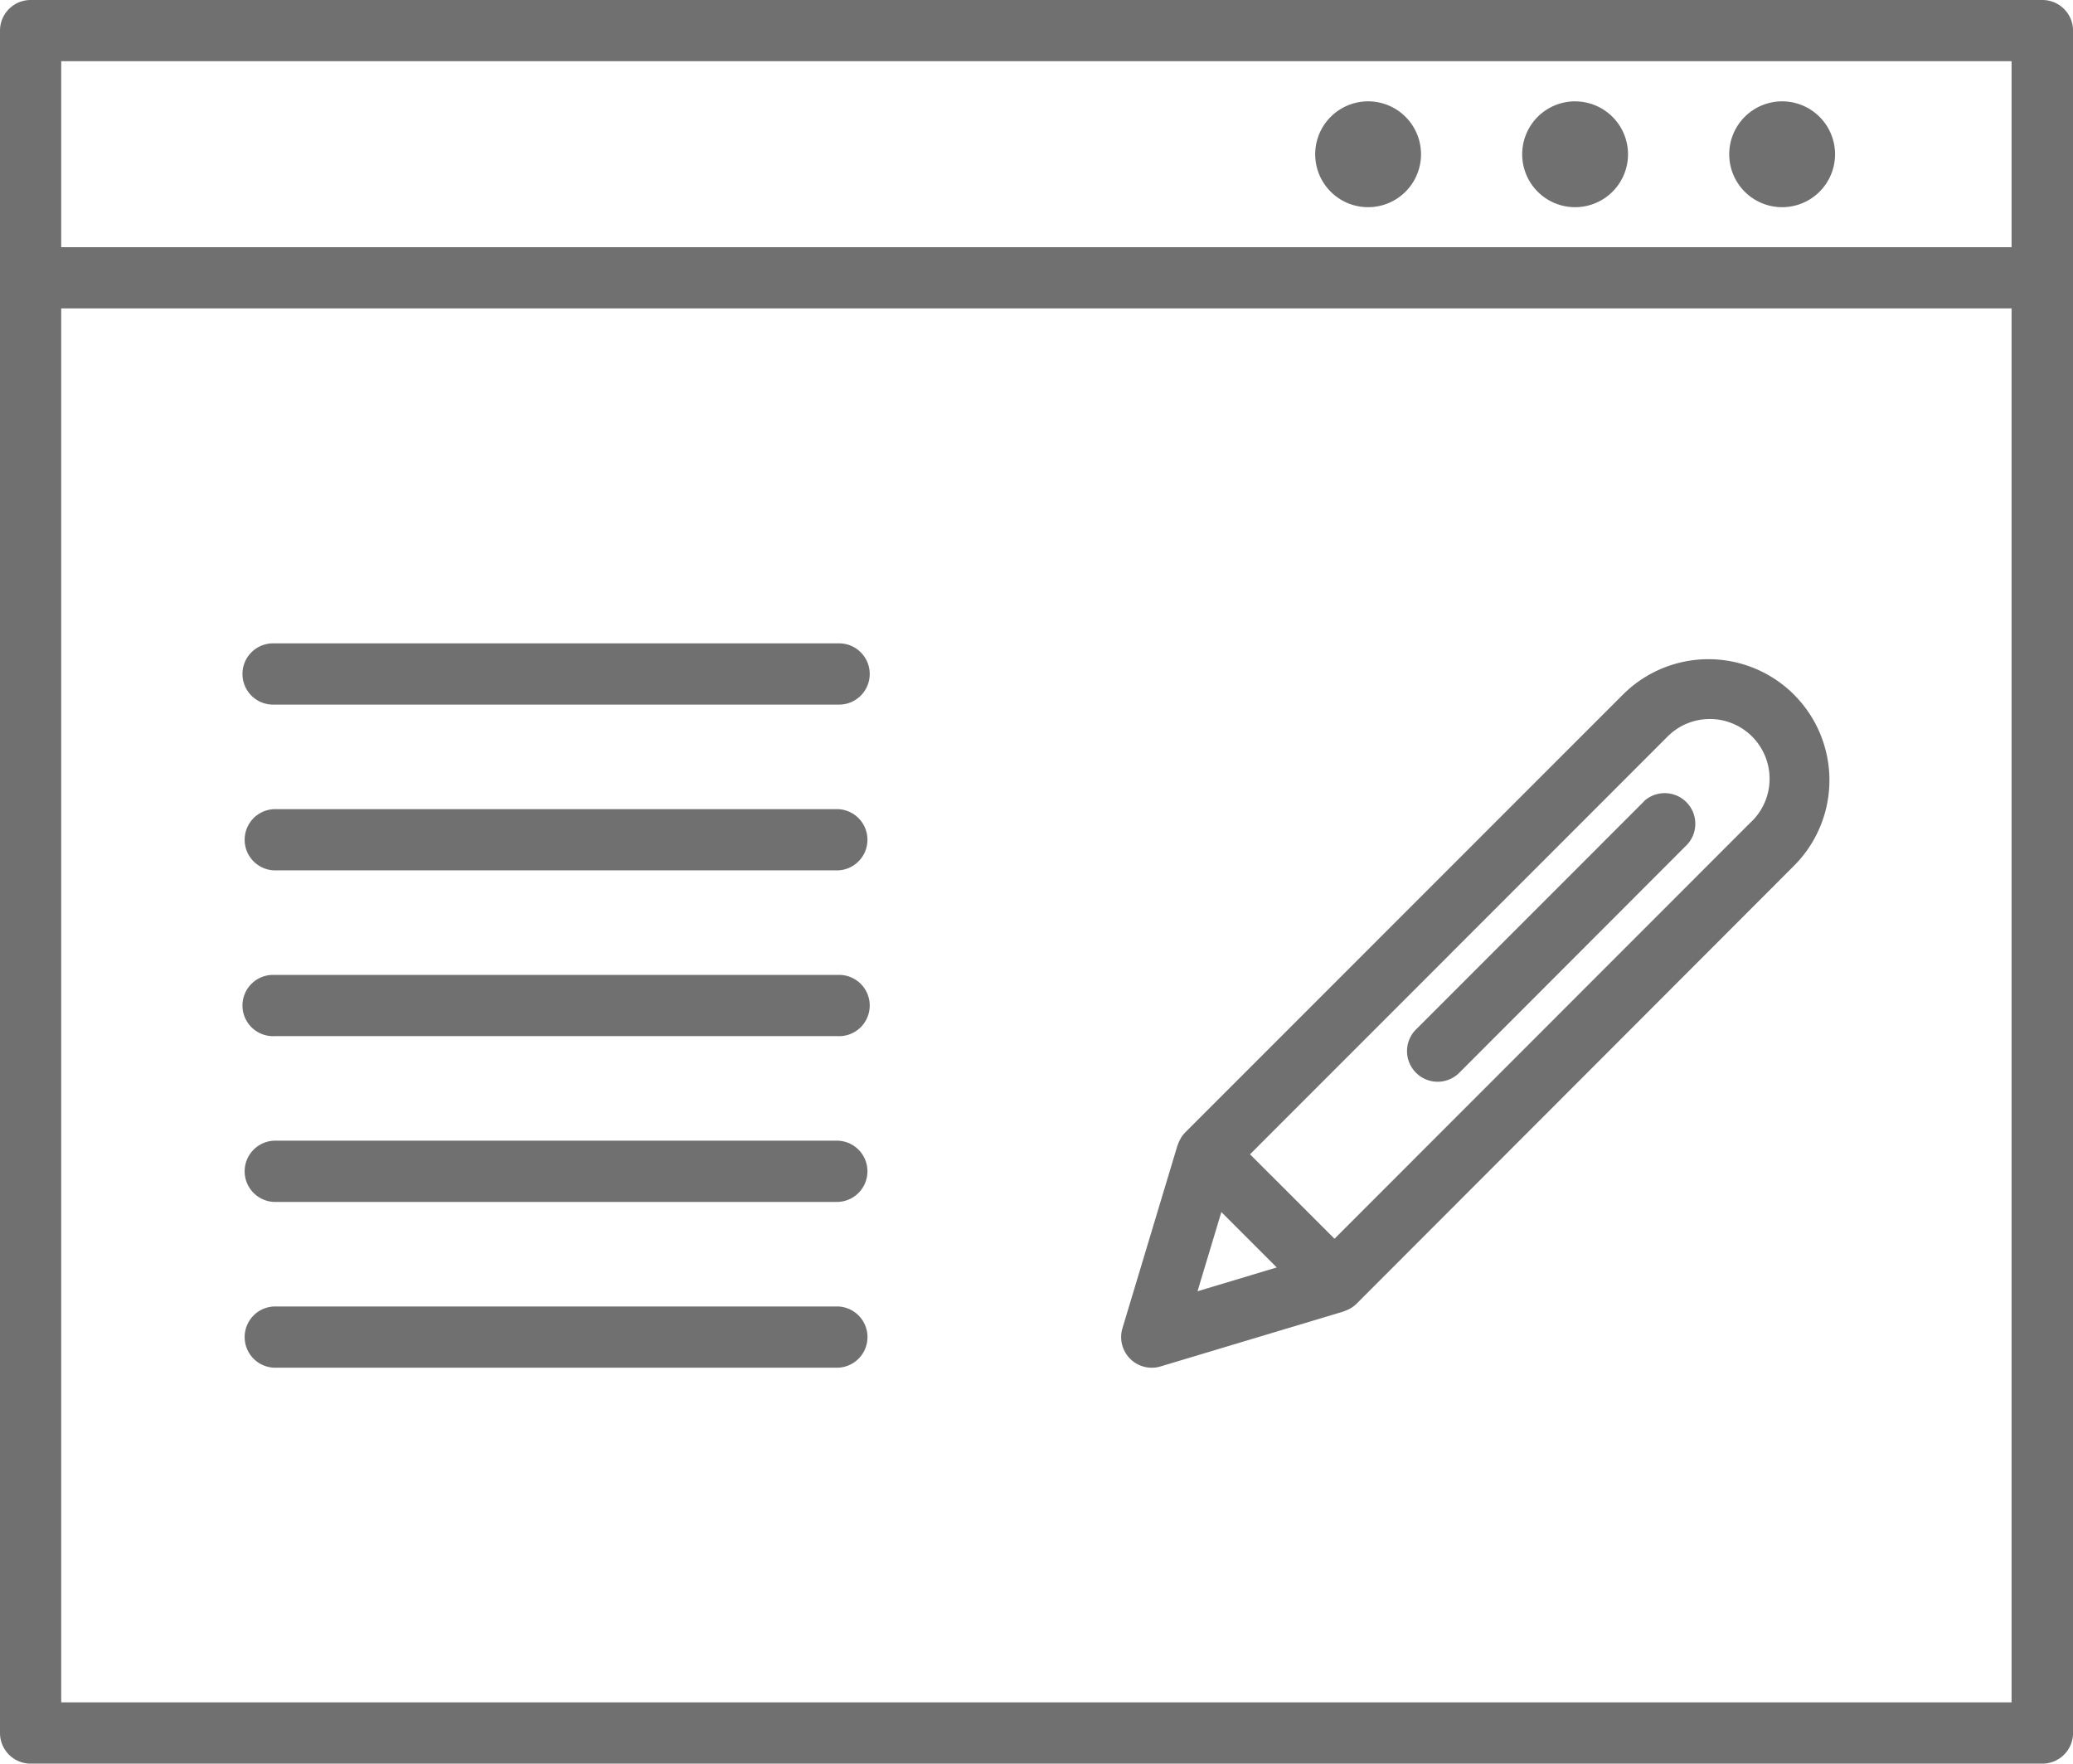 <svg xmlns="http://www.w3.org/2000/svg" width="51.166" height="43.524" viewBox="0 0 51.166 43.524"><defs><style>.a{fill:#707070;}</style></defs><g transform="translate(-4.75 -13.6)"><path class="a" d="M55.161,13.6H5.506a.756.756,0,0,0-.756.756V56.371a.756.756,0,0,0,.756.752H55.161a.756.756,0,0,0,.756-.756V14.354a.756.756,0,0,0-.756-.754Zm-48.9,1.511H54.4V19.7H6.261Zm0,40.5v-34.4H54.4v34.4Z"/><path class="a" d="M81.24,19.393A1.306,1.306,0,1,0,82.545,20.7,1.306,1.306,0,0,0,81.24,19.393Z" transform="translate(-42.721 -3.292)"/><path class="a" d="M93.073,19.393A1.306,1.306,0,1,0,94.378,20.7a1.306,1.306,0,0,0-1.305-1.306Z" transform="translate(-49.445 -3.292)"/><path class="a" d="M104.906,19.393a1.306,1.306,0,1,0,1.305,1.306,1.306,1.306,0,0,0-1.305-1.306Z" transform="translate(-56.168 -3.292)"/><path class="a" d="M81.219,52.15,70.41,62.96a.757.757,0,0,0-.1.13c-.006.011-.011.023-.018.034a.782.782,0,0,0-.058.13c0,.008-.008.015-.01.023l-1.358,4.511a.756.756,0,0,0,.941.941l4.513-1.355c.009,0,.016-.008.024-.011a.746.746,0,0,0,.13-.057l.035-.019a.777.777,0,0,0,.13-.1L85.441,56.374a2.986,2.986,0,1,0-4.222-4.224Zm-10.5,14.724.589-1.955,1.367,1.367ZM84.374,55.3,74.1,65.578l-2.085-2.084L82.289,53.217A1.475,1.475,0,1,1,84.376,55.3Z" transform="translate(-36.412 -21.408)"/><path class="a" d="M91.055,59.136l-5.61,5.611a.756.756,0,1,0,1.068,1.069L92.122,60.2a.756.756,0,0,0-1.067-1.069Z" transform="translate(-45.726 -25.761)"/><path class="a" d="M33.345,69.32H19.43a.756.756,0,1,0,0,1.511H33.345a.756.756,0,1,0,0-1.511Z" transform="translate(-7.912 -31.661)"/><path class="a" d="M19.427,80.305H33.342a.756.756,0,0,0,0-1.511H19.427a.756.756,0,0,0,0,1.511Z" transform="translate(-7.91 -37.044)"/><path class="a" d="M33.343,88.269H19.427a.756.756,0,0,0,0,1.511H33.343a.756.756,0,0,0,0-1.511Z" transform="translate(-7.91 -42.428)"/><path class="a" d="M33.345,50.372H19.43a.756.756,0,1,0,0,1.511H33.345a.756.756,0,1,0,0-1.511Z" transform="translate(-7.912 -20.895)"/><path class="a" d="M19.427,61.356H33.342a.756.756,0,0,0,0-1.511H19.427a.756.756,0,0,0,0,1.511Z" transform="translate(-7.91 -26.277)"/></g></svg>